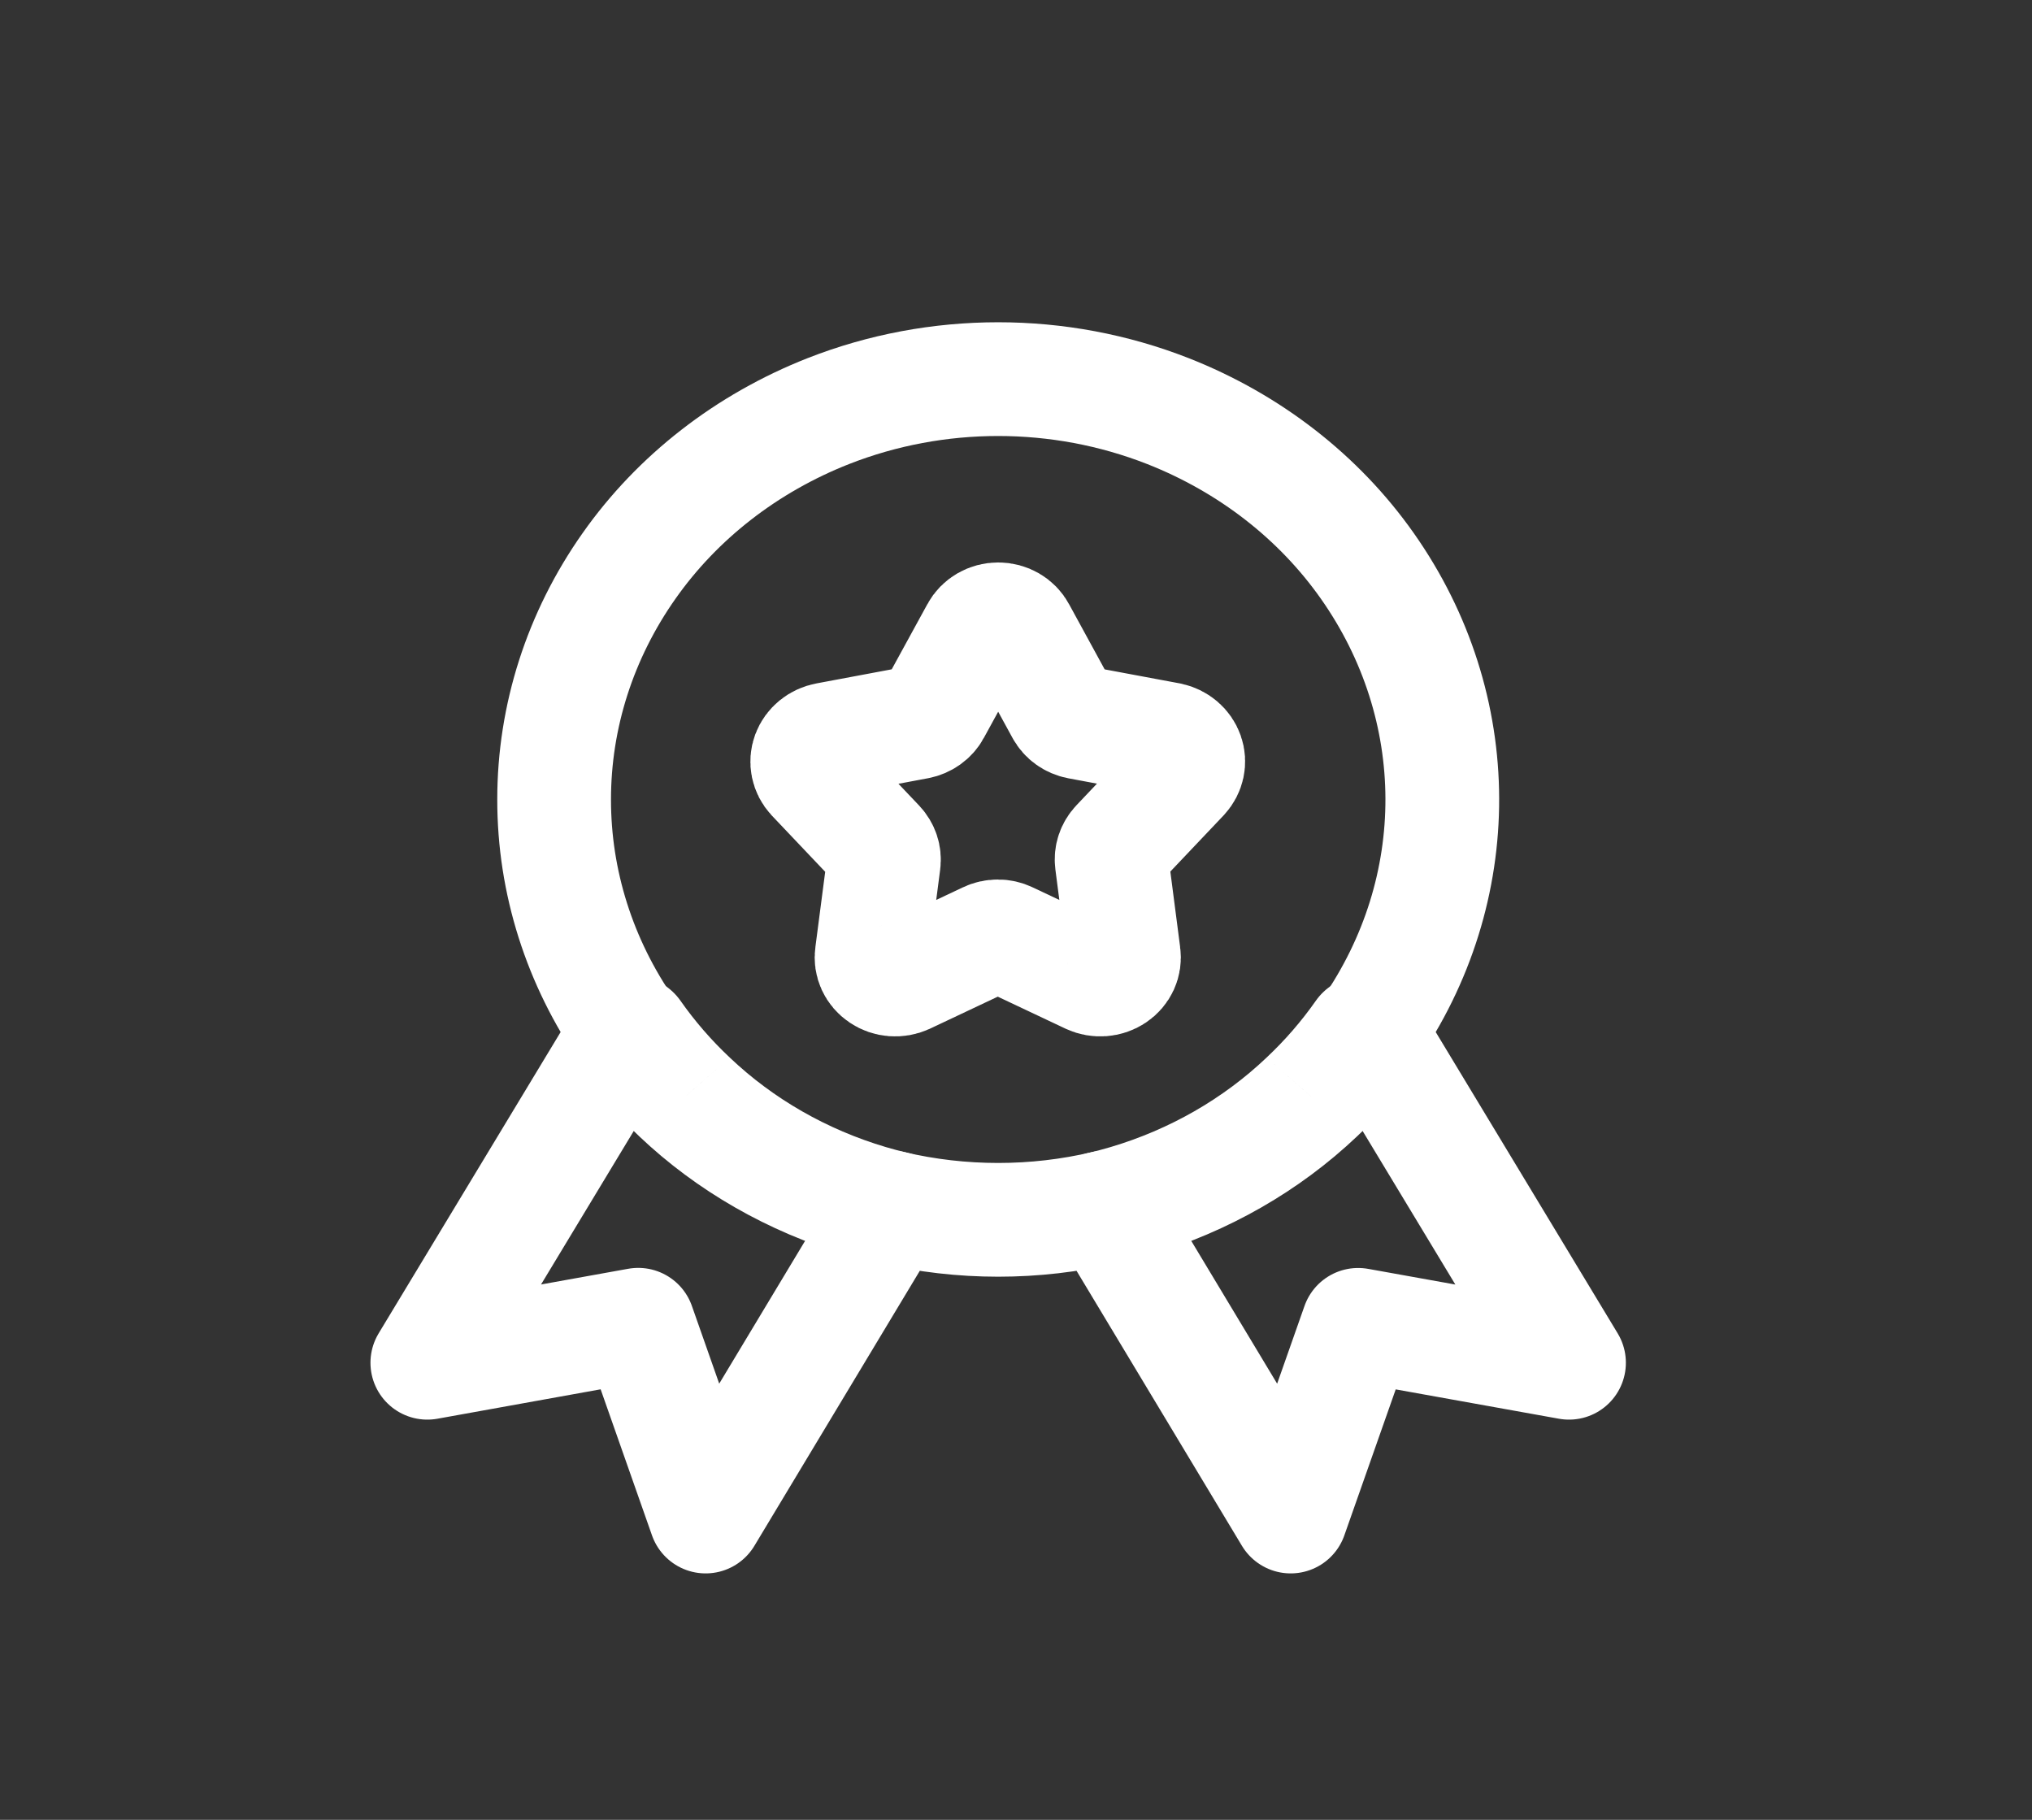 <svg width="67" height="60" viewBox="0 0 67 60" fill="none" xmlns="http://www.w3.org/2000/svg">
<rect x="0" y="0" width="67" height="60" fill="#333333" stroke="none"/>
<path fill-rule="evenodd" clip-rule="evenodd" d="M18.271 26.36C18.27 23.624 19.128 20.948 20.74 18.66C22.336 16.39 24.623 14.613 27.309 13.555C30.89 12.148 34.932 12.148 38.513 13.555C41.2 14.613 43.488 16.39 45.085 18.66C48.362 23.314 48.381 29.328 45.133 34L51.734 44.93L44.781 43.68L42.557 50L36.429 39.812C34.121 40.353 31.704 40.353 29.395 39.812L23.267 50L21.044 43.677L14.09 44.93L20.692 34C19.109 31.724 18.268 29.07 18.271 26.36Z" stroke="white" stroke-width="3.75" stroke-linecap="round" stroke-linejoin="round"/>
<path fill-rule="evenodd" clip-rule="evenodd" d="M32.224 20.817C32.353 20.573 32.621 20.419 32.914 20.419C33.206 20.419 33.474 20.573 33.603 20.817L35.031 23.432C35.138 23.63 35.336 23.772 35.569 23.817L38.559 24.375C38.833 24.435 39.053 24.623 39.14 24.872C39.228 25.12 39.169 25.393 38.986 25.592L36.852 27.842C36.701 28.002 36.631 28.214 36.658 28.425L37.053 31.47C37.093 31.736 36.972 32.001 36.737 32.158C36.502 32.316 36.194 32.339 35.935 32.22L33.246 30.95C33.028 30.846 32.77 30.846 32.552 30.95L29.863 32.22C29.604 32.339 29.295 32.316 29.061 32.158C28.826 32.001 28.704 31.736 28.744 31.47L29.14 28.432C29.167 28.221 29.097 28.01 28.946 27.85L26.811 25.6C26.624 25.398 26.567 25.118 26.66 24.866C26.754 24.614 26.984 24.427 27.266 24.375L30.256 23.815C30.489 23.77 30.687 23.628 30.794 23.43L32.224 20.817Z" stroke="white" stroke-width="3.75" stroke-linecap="round" stroke-linejoin="round"/>
<path d="M22.437 32.994C21.825 32.12 20.546 31.862 19.582 32.417C18.618 32.972 18.333 34.131 18.946 35.005L22.437 32.994ZM22.574 36.17L24.069 34.874L24.063 34.868L22.574 36.17ZM28.562 39.6L29.208 37.819L29.205 37.818L28.562 39.6ZM28.892 41.64C29.998 41.899 31.126 41.296 31.412 40.293C31.697 39.291 31.032 38.268 29.925 38.009L28.892 41.64ZM46.879 35.005C47.492 34.131 47.207 32.972 46.242 32.417C45.278 31.862 44 32.12 43.387 32.994L46.879 35.005ZM43.251 36.17L41.762 34.868L41.756 34.874L43.251 36.17ZM37.263 39.6L36.62 37.818L36.617 37.819L37.263 39.6ZM35.899 38.009C34.793 38.268 34.128 39.291 34.413 40.293C34.699 41.296 35.827 41.899 36.933 41.64L35.899 38.009ZM18.946 35.005C19.567 35.892 20.283 36.718 21.085 37.471L24.063 34.868C23.455 34.297 22.91 33.669 22.437 32.994L18.946 35.005ZM21.078 37.465C22.977 39.266 25.324 40.612 27.919 41.382L29.205 37.818C27.266 37.242 25.502 36.234 24.069 34.874L21.078 37.465ZM27.916 41.381C28.238 41.477 28.564 41.563 28.892 41.64L29.925 38.009C29.684 37.953 29.445 37.889 29.208 37.819L27.916 41.381ZM43.387 32.994C42.914 33.669 42.37 34.297 41.762 34.868L44.74 37.471C45.541 36.718 46.258 35.892 46.879 35.005L43.387 32.994ZM41.756 34.874C40.323 36.234 38.559 37.242 36.62 37.818L37.906 41.382C40.501 40.612 42.848 39.266 44.746 37.465L41.756 34.874ZM36.617 37.819C36.38 37.889 36.141 37.953 35.899 38.009L36.933 41.64C37.261 41.563 37.587 41.477 37.909 41.381L36.617 37.819Z" fill="white"/>
</svg>
